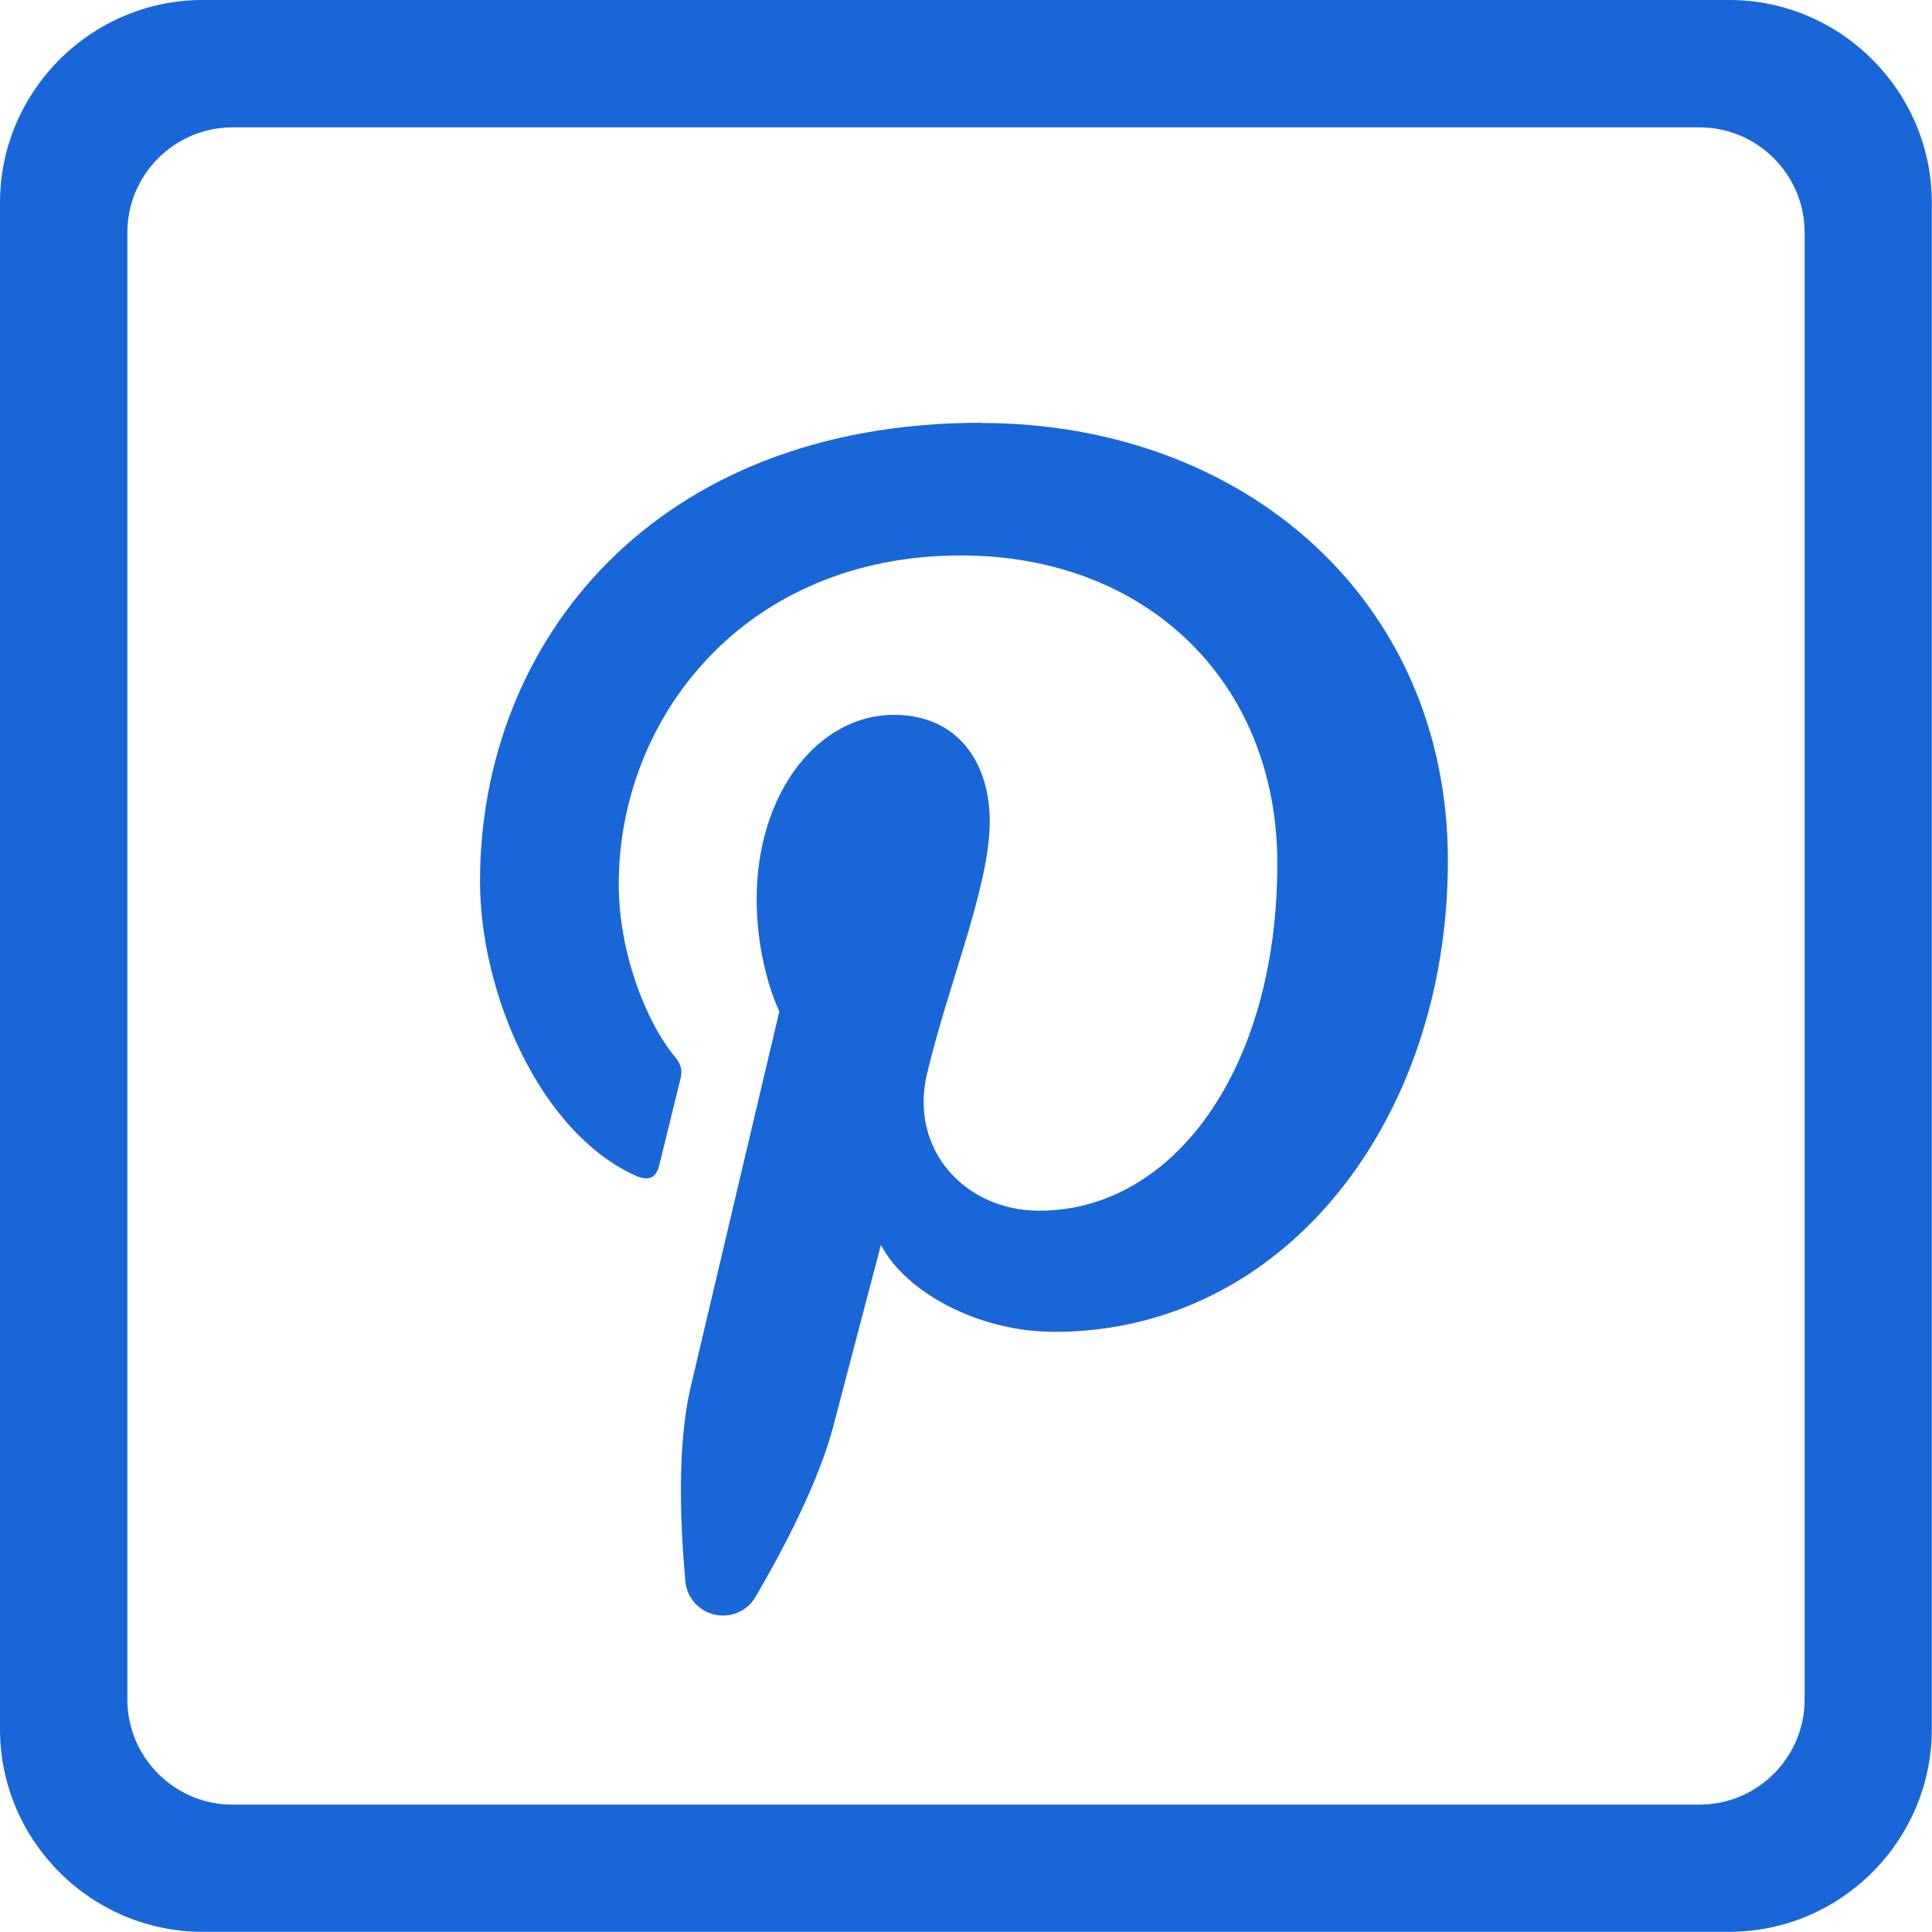 <?xml version="1.0" encoding="UTF-8"?>
<svg id="Layer_2" data-name="Layer 2" xmlns="http://www.w3.org/2000/svg" viewBox="0 0 98.89 98.89">
  <g id="Objects">
    <g>
      <path d="M50.2,21.64c-16.74,0-25.63,11.24-25.63,23.47,0,5.69,3.03,12.77,7.88,15.03.73.34,1.13.19,1.3-.52.13-.54.78-3.17,1.08-4.4.1-.39.05-.73-.27-1.11-1.6-1.94-2.89-5.52-2.89-8.85,0-8.56,6.48-16.83,17.51-16.83,9.53,0,16.2,6.49,16.2,15.78,0,10.49-5.3,17.76-12.19,17.76-3.81,0-6.66-3.15-5.74-7.01,1.09-4.61,3.21-9.59,3.21-12.91,0-2.98-1.6-5.46-4.91-5.46-3.89,0-7.02,4.03-7.02,9.42,0,3.44,1.16,5.76,1.16,5.76,0,0-3.84,16.25-4.55,19.28-.68,2.93-.53,6.89-.26,9.89.07.75.57,1.39,1.28,1.64.87.31,1.85-.04,2.31-.84,1.49-2.55,3.27-5.98,4-8.8.47-1.81,2.42-9.22,2.42-9.22,1.26,2.41,4.96,4.45,8.89,4.45,11.7,0,20.13-10.75,20.13-24.12s-10.46-22.4-23.91-22.4" style="fill: #1966d8; stroke-width: 0px;"/>
      <path d="M88.52,0H10.37C4.67,0,0,4.67,0,10.37v78.14c0,5.71,4.67,10.37,10.37,10.37h78.14c5.71,0,10.37-4.67,10.37-10.37V10.37c0-5.71-4.67-10.37-10.37-10.37ZM92.37,87c0,2.95-2.42,5.37-5.37,5.37H11.89c-2.95,0-5.37-2.42-5.37-5.37V11.89c0-2.95,2.42-5.37,5.37-5.37h75.11c2.95,0,5.37,2.42,5.37,5.37v75.12Z" style="fill: #1966d8; stroke-width: 0px;"/>
    </g>
  </g>
</svg>